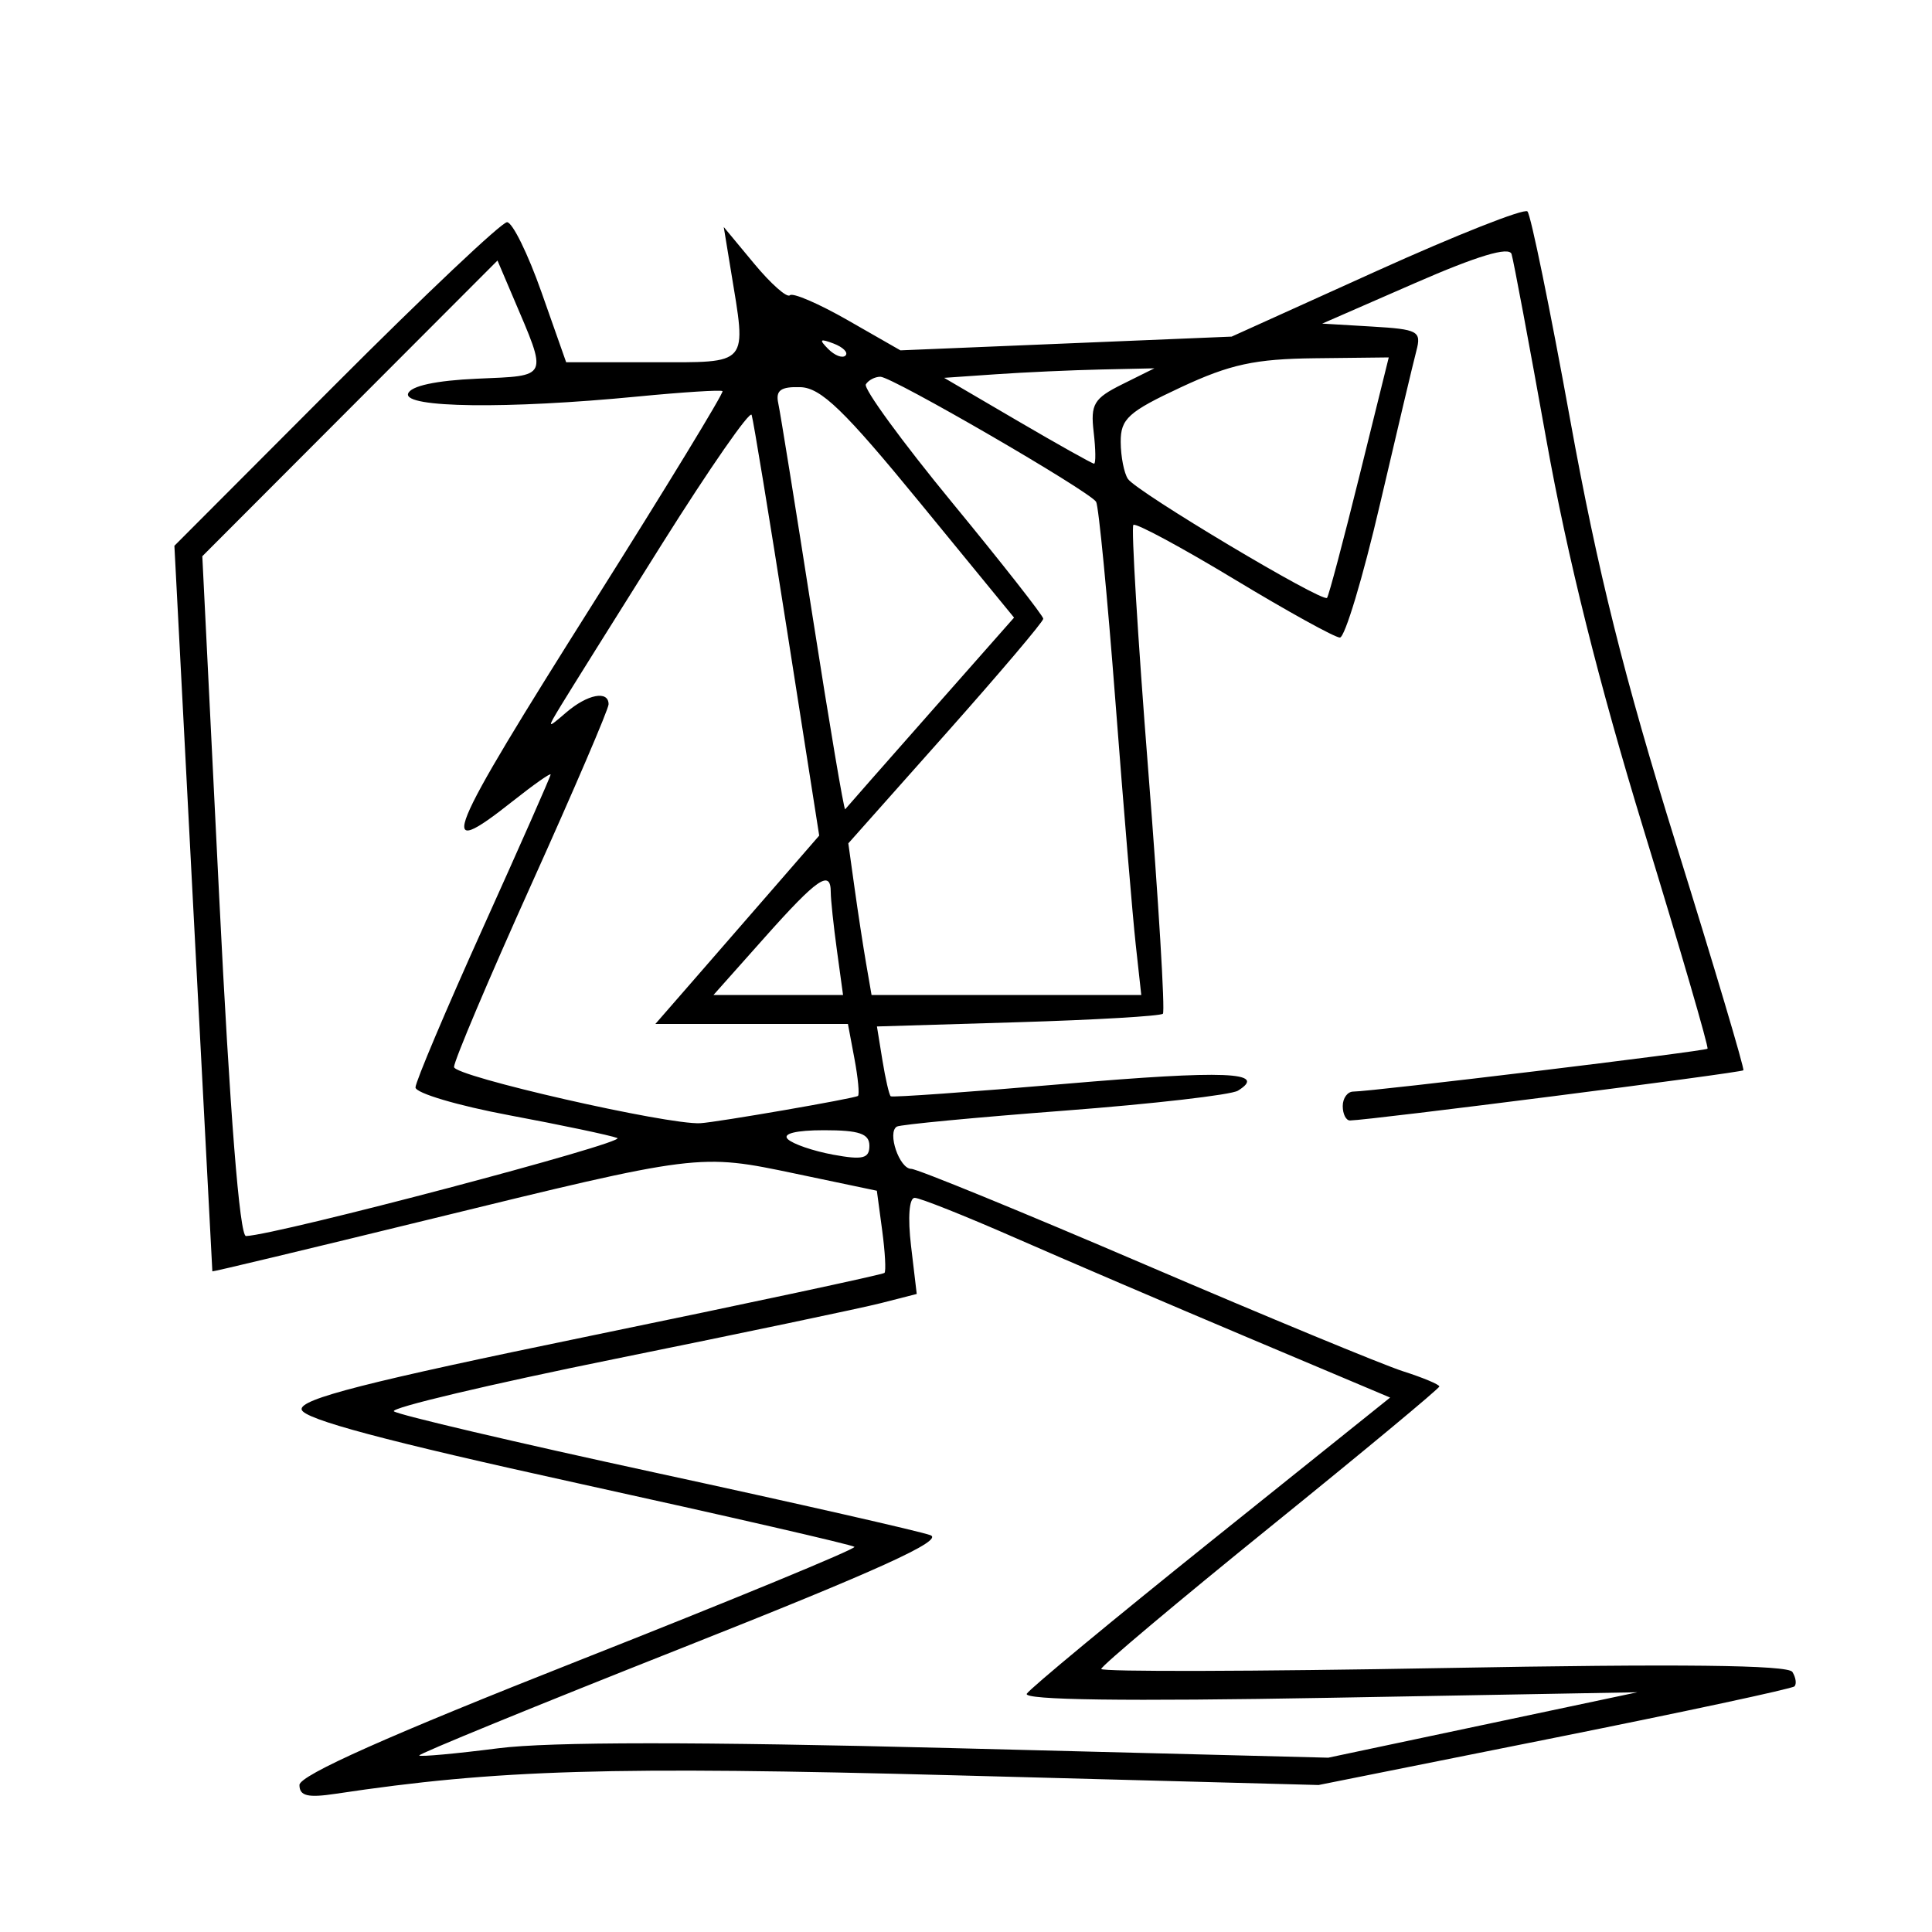 <svg xmlns="http://www.w3.org/2000/svg" width="200" height="200" viewBox="0 0 200 200" version="1.1">
	<path d="M 142.500 28.060 L 127.500 34.846 110.356 35.557 L 93.212 36.268 87.759 33.148 C 84.759 31.432, 82.064 30.270, 81.768 30.565 C 81.472 30.861, 79.811 29.392, 78.076 27.301 L 74.922 23.500 75.660 28 C 77.293 37.954, 77.680 37.500, 67.555 37.500 L 58.609 37.500 56.055 30.252 C 54.650 26.266, 53.045 23.003, 52.489 23.002 C 51.933 23.001, 43.957 30.538, 34.766 39.750 L 18.053 56.500 20.009 94 C 21.085 114.625, 21.973 131.550, 21.983 131.612 C 21.992 131.674, 32.012 129.274, 44.250 126.280 C 72.421 119.387, 72.342 119.397, 82.374 121.502 L 90.772 123.265 91.322 127.363 C 91.624 129.617, 91.732 131.601, 91.562 131.771 C 91.392 131.941, 77.685 134.875, 61.102 138.290 C 37.907 143.067, 31.014 144.826, 31.225 145.913 C 31.418 146.907, 39.904 149.173, 59.796 153.543 C 75.359 156.962, 88.253 159.926, 88.450 160.130 C 88.646 160.333, 75.800 165.631, 59.903 171.903 C 40.246 179.657, 31 183.777, 31 184.780 C 31 185.919, 31.856 186.127, 34.750 185.691 C 51.470 183.176, 63.174 182.828, 99 183.784 L 136.500 184.784 160.910 179.899 C 174.335 177.212, 185.518 174.815, 185.760 174.573 C 186.002 174.331, 185.907 173.659, 185.549 173.080 C 185.101 172.354, 173.868 172.228, 149.449 172.675 C 129.952 173.032, 114 173.074, 114 172.769 C 114 172.464, 121.875 165.843, 131.500 158.057 C 141.125 150.270, 149 143.732, 149 143.527 C 149 143.323, 147.313 142.616, 145.250 141.957 C 143.188 141.299, 131.135 136.314, 118.467 130.880 C 105.799 125.446, 94.939 121, 94.333 121 C 93.104 121, 91.816 117.216, 92.844 116.624 C 93.205 116.416, 101.006 115.674, 110.180 114.975 C 119.354 114.276, 127.441 113.345, 128.151 112.907 C 131.310 110.955, 126.806 110.777, 110.253 112.200 C 100.489 113.040, 92.368 113.619, 92.207 113.487 C 92.046 113.356, 91.659 111.675, 91.347 109.753 L 90.780 106.259 105.366 105.820 C 113.389 105.578, 120.146 105.183, 120.383 104.940 C 120.620 104.698, 119.933 93.311, 118.856 79.635 C 117.779 65.959, 117.091 54.576, 117.327 54.339 C 117.564 54.103, 122.260 56.630, 127.764 59.955 C 133.268 63.280, 138.191 66, 138.705 66 C 139.219 66, 141.080 59.813, 142.842 52.250 C 144.604 44.688, 146.306 37.513, 146.625 36.306 C 147.159 34.281, 146.806 34.088, 142.039 33.806 L 136.874 33.500 146.488 29.301 C 152.949 26.480, 156.225 25.496, 156.476 26.301 C 156.681 26.961, 158.300 35.600, 160.073 45.500 C 162.256 57.690, 165.512 70.732, 170.160 85.905 C 173.934 98.228, 176.905 108.424, 176.761 108.563 C 176.488 108.827, 142.004 113, 140.096 113 C 139.493 113, 139 113.675, 139 114.500 C 139 115.325, 139.338 115.996, 139.750 115.991 C 141.741 115.969, 180.273 111.053, 180.474 110.795 C 180.601 110.633, 177.473 100.120, 173.522 87.434 C 168.137 70.145, 165.387 59.126, 162.541 43.434 C 160.452 31.920, 158.463 22.224, 158.121 21.887 C 157.780 21.550, 150.750 24.328, 142.500 28.060 M 36.221 42.275 L 20.943 57.581 22.688 92.790 C 23.804 115.306, 24.806 127.984, 25.467 127.956 C 28.800 127.814, 65.059 118.239, 63.903 117.806 C 63.131 117.518, 58.112 116.461, 52.750 115.457 C 47.388 114.454, 43.005 113.153, 43.012 112.567 C 43.019 111.980, 46.169 104.531, 50.012 96.013 C 53.855 87.495, 57 80.369, 57 80.179 C 57 79.988, 55.248 81.220, 53.106 82.916 C 44.956 89.371, 45.931 86.981, 61.545 62.229 C 68.994 50.419, 74.957 40.636, 74.795 40.490 C 74.633 40.344, 70.675 40.595, 66 41.049 C 52.481 42.361, 41.759 42.226, 42.246 40.750 C 42.508 39.957, 45.118 39.391, 49.382 39.203 C 56.897 38.871, 56.729 39.253, 53.105 30.739 L 51.500 26.970 36.221 42.275 M 85.733 36.124 C 86.412 36.808, 87.219 37.115, 87.526 36.807 C 87.834 36.499, 87.279 35.940, 86.293 35.564 C 84.868 35.022, 84.753 35.136, 85.733 36.124 M 122.250 40.089 C 116.797 42.635, 116.002 43.357, 116.015 45.753 C 116.024 47.264, 116.361 48.987, 116.765 49.582 C 117.678 50.927, 136.934 62.425, 137.376 61.889 C 137.553 61.675, 139.063 55.987, 140.731 49.250 L 143.764 37 136.132 37.086 C 129.910 37.156, 127.345 37.711, 122.250 40.089 M 103.118 38.742 L 97.736 39.114 105.326 43.557 C 109.501 46.001, 113.070 48, 113.257 48 C 113.445 48, 113.426 46.524, 113.216 44.721 C 112.879 41.840, 113.237 41.241, 116.166 39.785 L 119.500 38.128 114 38.249 C 110.975 38.316, 106.078 38.537, 103.118 38.742 M 89.632 39.786 C 89.365 40.218, 93.389 45.731, 98.573 52.036 C 103.758 58.341, 108 63.748, 108 64.052 C 108 64.356, 103.459 69.711, 97.909 75.954 L 87.818 87.304 88.460 91.902 C 88.812 94.431, 89.353 97.963, 89.662 99.750 L 90.223 103 104.183 103 L 118.144 103 117.567 97.750 C 117.250 94.862, 116.306 83.549, 115.468 72.609 C 114.630 61.670, 113.730 52.373, 113.469 51.949 C 112.787 50.847, 92.357 39, 91.137 39 C 90.576 39, 89.899 39.354, 89.632 39.786 M 80.567 41.750 C 80.776 42.712, 82.372 52.625, 84.113 63.777 C 85.854 74.930, 87.374 83.930, 87.491 83.777 C 87.608 83.625, 91.590 79.098, 96.339 73.717 L 104.975 63.934 95.237 52.045 C 87.384 42.456, 84.986 40.140, 82.844 40.078 C 80.816 40.018, 80.277 40.414, 80.567 41.750 M 68.554 56.272 C 63.634 64.098, 58.927 71.625, 58.093 73 C 56.599 75.465, 56.607 75.476, 58.618 73.750 C 60.818 71.862, 63 71.443, 63 72.908 C 63 73.408, 59.400 81.802, 55 91.562 C 50.600 101.322, 47 109.824, 47 110.456 C 47 111.419, 69.107 116.462, 72.500 116.274 C 74.212 116.180, 88.483 113.709, 88.814 113.450 C 88.987 113.315, 88.825 111.583, 88.453 109.602 L 87.777 106 77.811 106 L 67.844 106 71.982 101.250 C 74.257 98.638, 78.073 94.250, 80.462 91.500 L 84.804 86.500 81.462 65.180 C 79.624 53.453, 77.980 43.451, 77.810 42.952 C 77.639 42.453, 73.474 48.447, 68.554 56.272 M 79.180 97.023 L 73.860 103 80.566 103 L 87.272 103 86.636 98.360 C 86.286 95.809, 86 93.109, 86 92.360 C 86 89.967, 84.622 90.909, 79.180 97.023 M 81.550 117.922 C 82.073 118.429, 84.188 119.154, 86.250 119.533 C 89.317 120.097, 90 119.929, 90 118.611 C 90 117.358, 88.955 117, 85.300 117 C 82.411 117, 80.966 117.355, 81.550 117.922 M 94.311 128.975 L 94.900 133.950 91.200 134.897 C 89.165 135.417, 76.825 138.006, 63.778 140.650 C 50.731 143.293, 40.381 145.745, 40.778 146.099 C 41.175 146.452, 53.391 149.319, 67.925 152.468 C 82.459 155.617, 95.234 158.521, 96.313 158.920 C 97.752 159.452, 90.932 162.551, 70.703 170.556 C 55.539 176.556, 43.251 181.584, 43.396 181.730 C 43.542 181.875, 47.224 181.538, 51.580 180.981 C 56.910 180.299, 72.255 180.293, 98.500 180.962 L 137.500 181.956 153.500 178.570 L 169.500 175.183 137.589 175.756 C 116.544 176.134, 105.888 175.990, 106.293 175.334 C 106.631 174.787, 115.233 167.665, 125.407 159.507 L 143.906 144.675 129.203 138.473 C 121.116 135.061, 110.260 130.410, 105.078 128.135 C 99.895 125.861, 95.220 124, 94.688 124 C 94.116 124, 93.962 126.032, 94.311 128.975" stroke="none" fill="black" fill-rule="evenodd"/>
</svg>